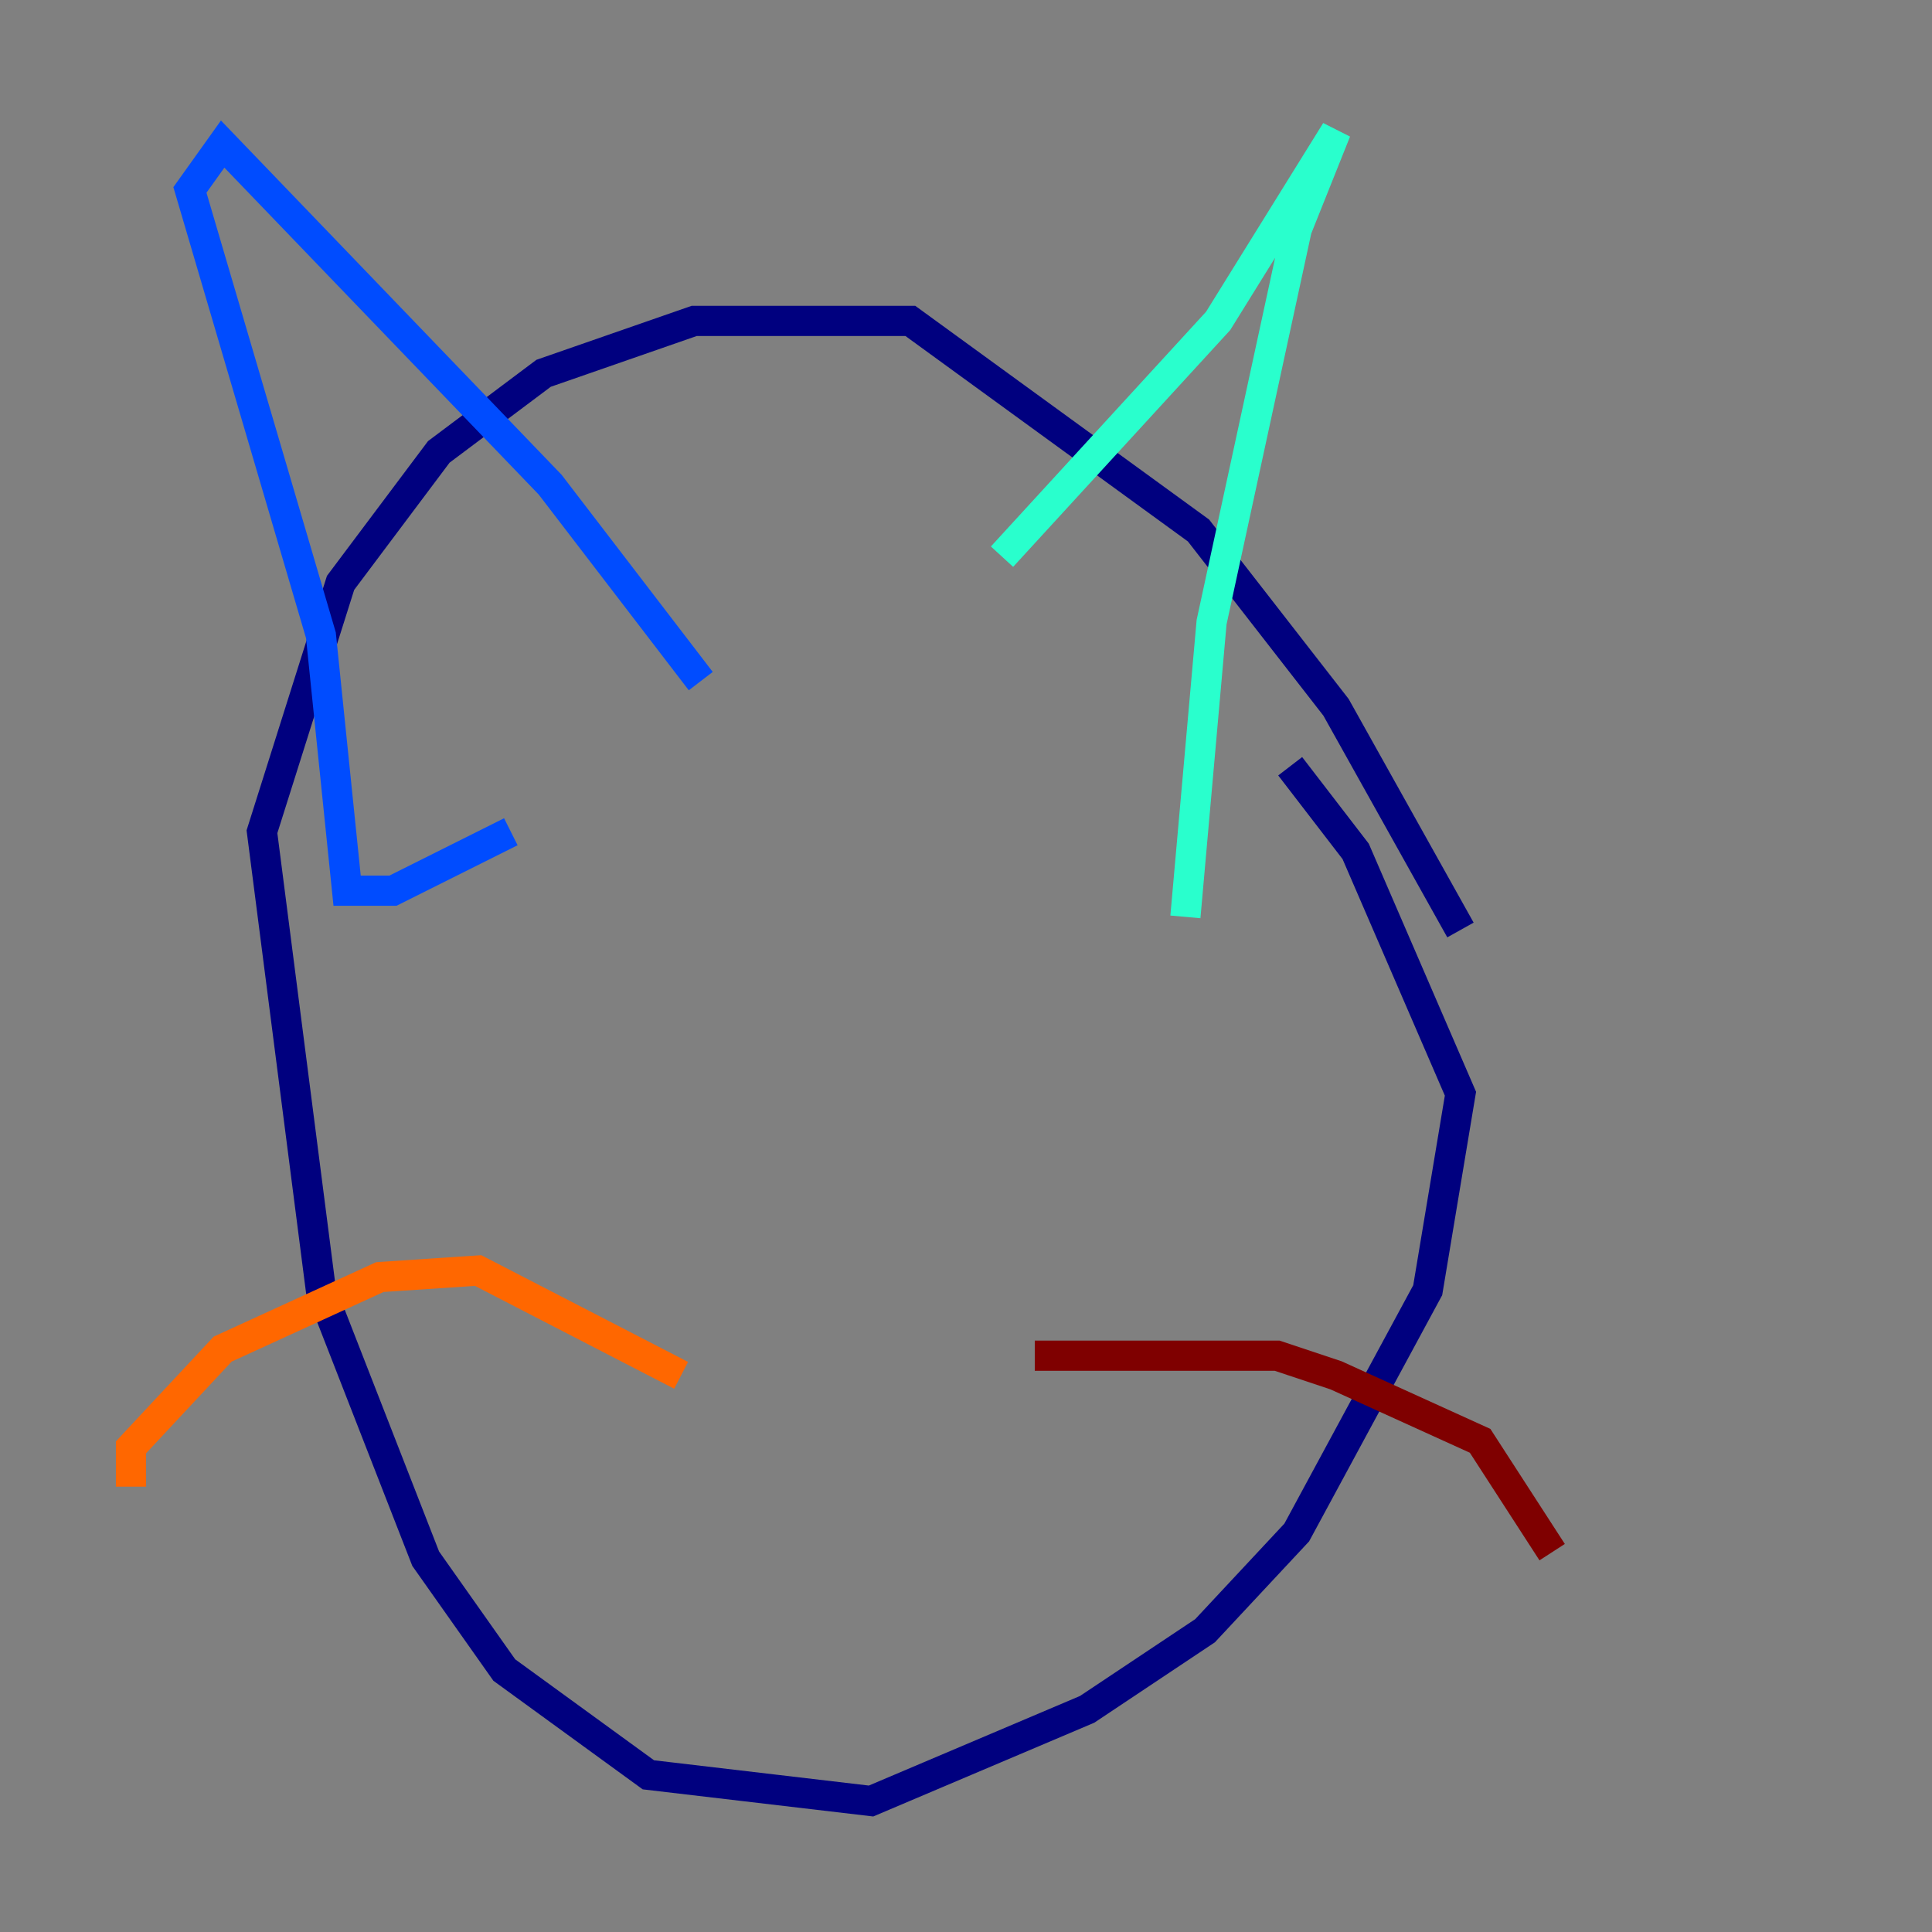 <?xml version="1.0" encoding="utf-8" ?>
<svg baseProfile="tiny" height="128" version="1.2" viewBox="0,0,128,128" width="128" xmlns="http://www.w3.org/2000/svg" xmlns:ev="http://www.w3.org/2001/xml-events" xmlns:xlink="http://www.w3.org/1999/xlink"><rect x="0" y="0" width="128" height="128" fill="#808080" stroke="none"/><defs /><polyline fill="none" points="96.759,61.614 88.515,46.861 79.403,35.146 60.312,21.261 45.993,21.261 36.014,24.732 29.071,29.939 22.563,38.617 17.356,55.105 21.261,85.478 28.203,103.268 33.41,110.644 42.956,117.586 57.709,119.322 72.027,113.248 79.837,108.041 85.912,101.532 94.59,85.478 96.759,72.461 89.817,56.407 85.478,50.766" stroke="#00007f" stroke-width="2" /><polyline fill="none" points="46.427,45.125 36.447,32.108 14.752,9.546 12.583,12.583 21.261,42.088 22.997,59.01 26.034,59.01 33.844,55.105" stroke="#004cff" stroke-width="2" /><polyline fill="none" points="66.386,36.881 80.705,21.261 88.515,8.678 85.912,15.186 80.271,41.22 78.536,60.746" stroke="#29ffcd" stroke-width="2" /><polyline fill="none" points="60.746,86.78 60.746,86.78" stroke="#cdff29" stroke-width="2" /><polyline fill="none" points="45.125,91.119 31.675,84.176 25.166,84.61 14.752,89.383 8.678,95.891 8.678,98.495" stroke="#ff6700" stroke-width="2" /><polyline fill="none" points="68.556,89.817 84.61,89.817 88.515,91.119 98.061,95.458 102.834,102.834" stroke="#7f0000" stroke-width="2" /></svg>